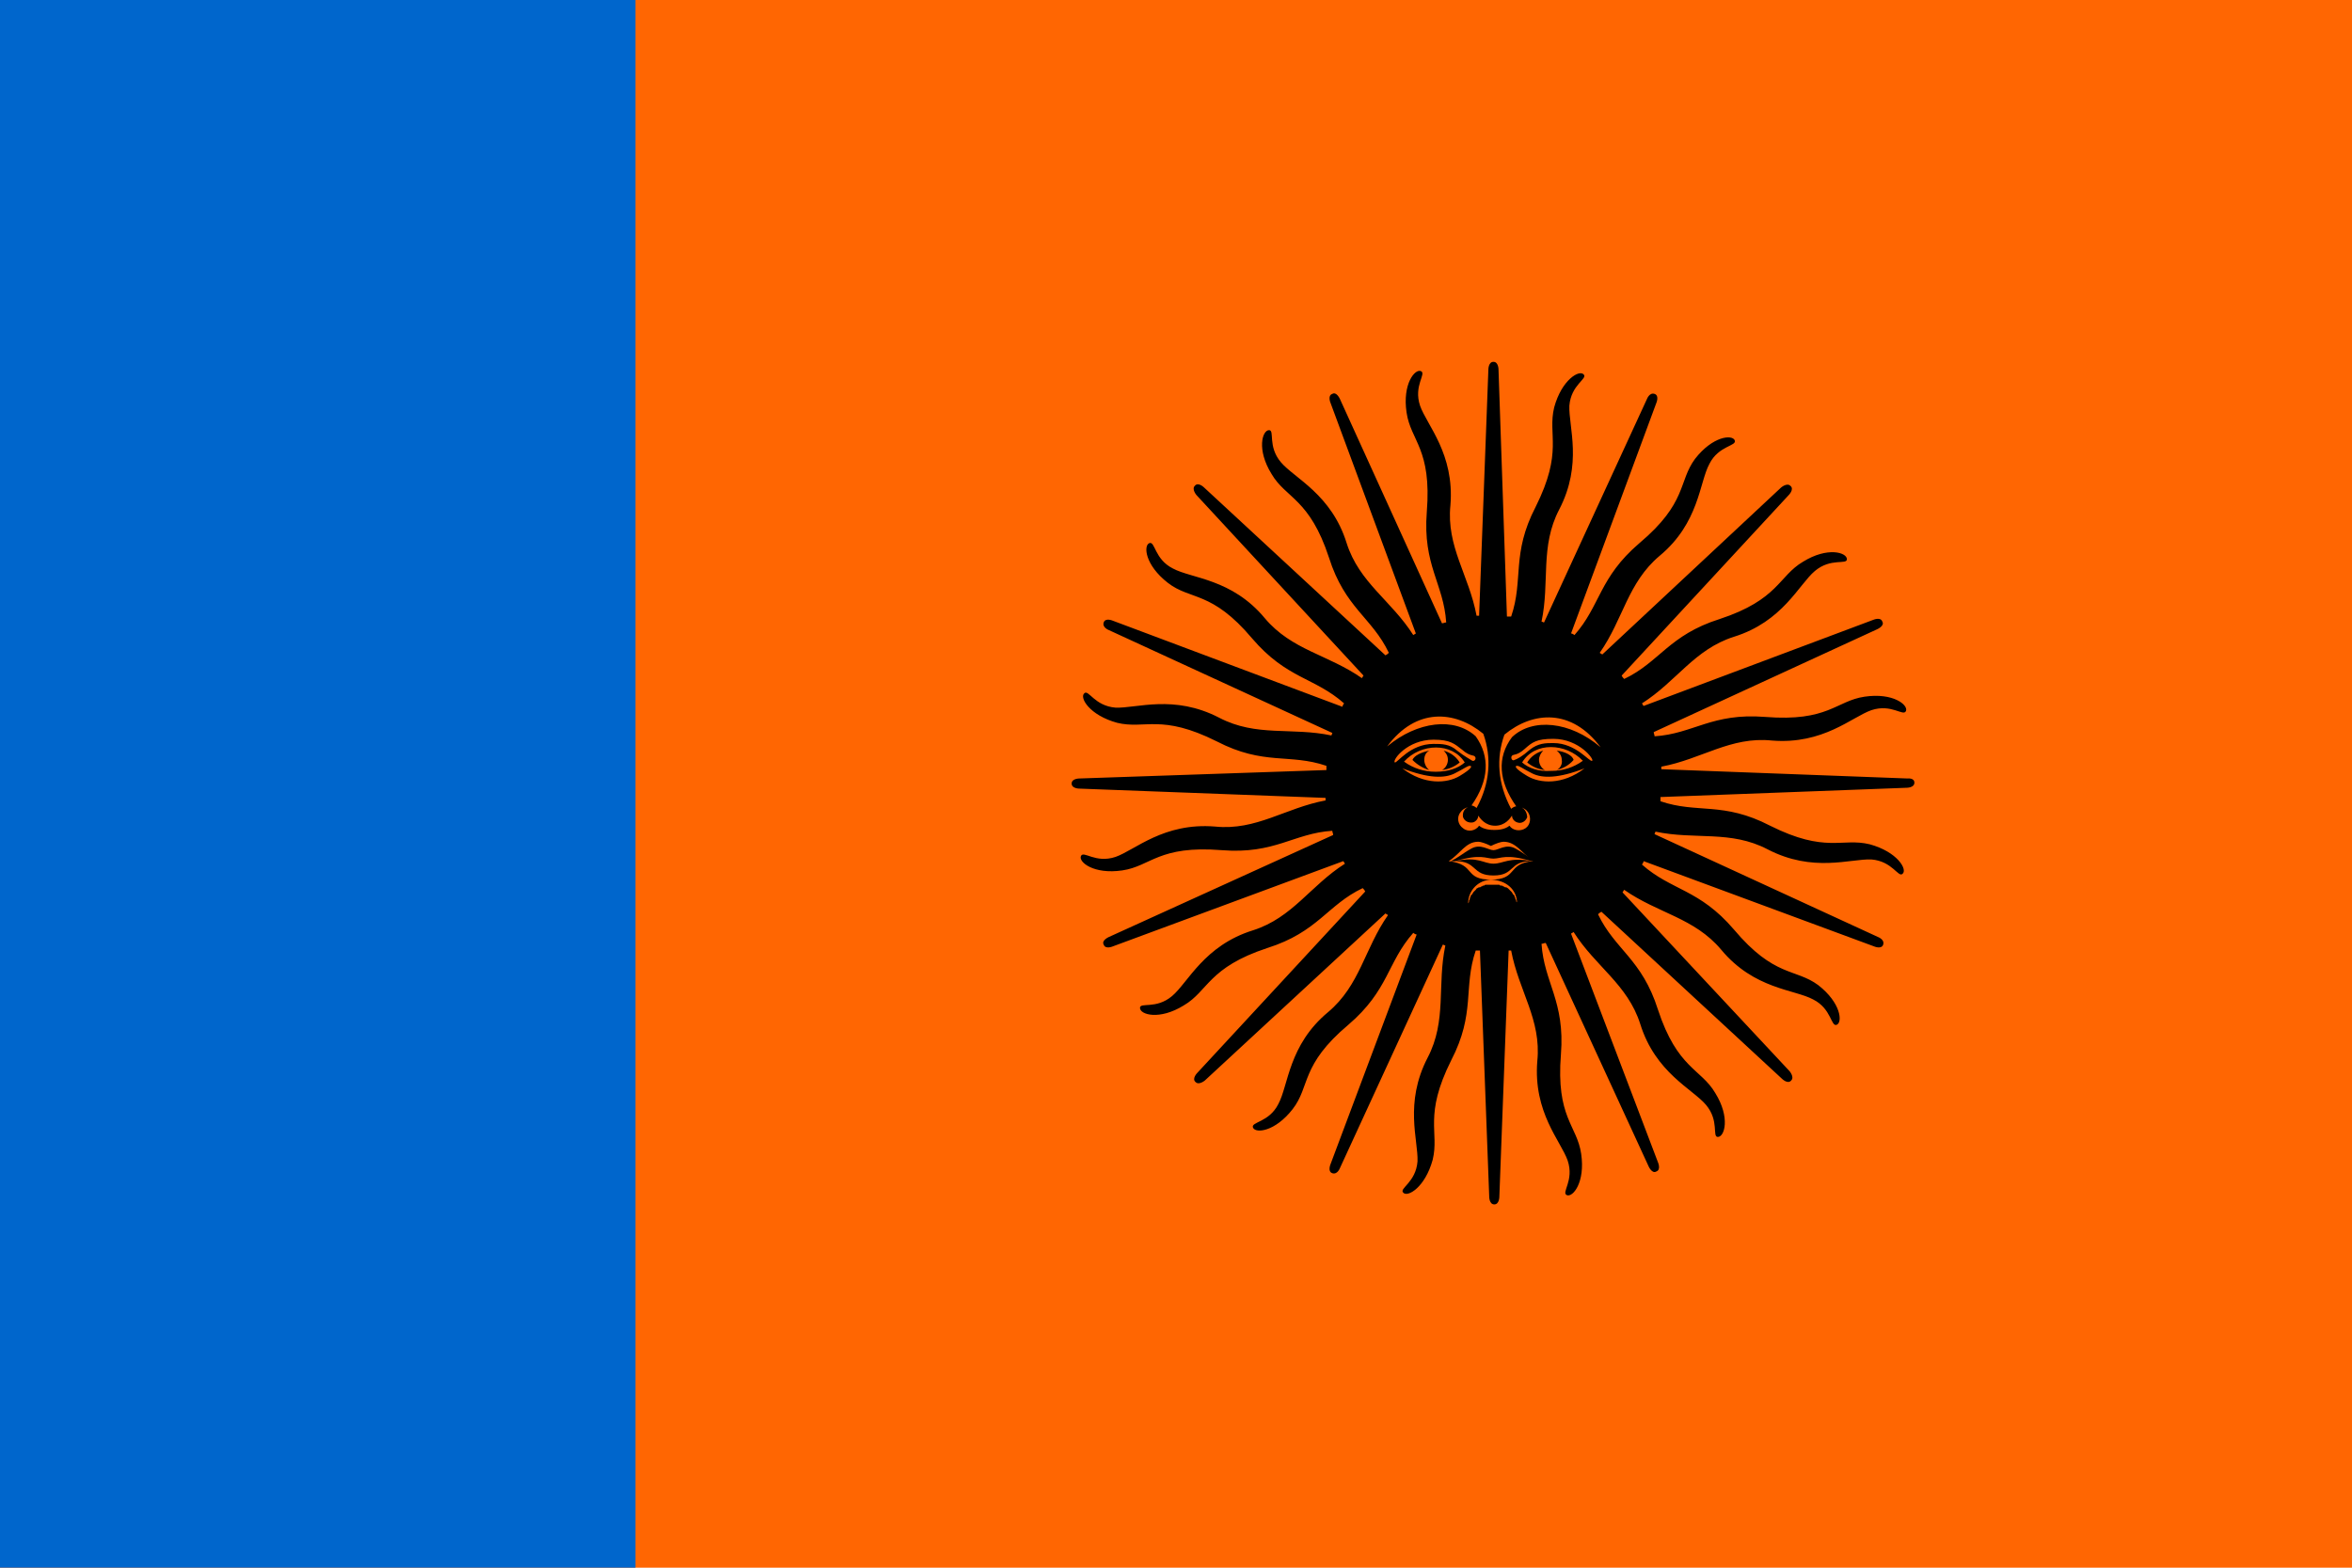 <?xml version="1.0" encoding="utf-8" ?>
<svg baseProfile="full" height="100px" version="1.1" width="150px" xmlns="http://www.w3.org/2000/svg" xmlns:ev="http://www.w3.org/2001/xml-events" xmlns:xlink="http://www.w3.org/1999/xlink"><defs><clipPath id="mask0"><rect height="100" width="150" x="0" y="0" /></clipPath></defs><g clip-path="url(#mask0)"><rect fill="#ff6602" height="100" stroke="none" width="150" x="0" y="0" /><rect fill="#0066cc" height="100" stroke="none" width="40.527" x="0" y="0" /></g><g transform="translate(68.345, 23.081) scale(0.538) rotate(0, 50.0, 50.0)"><path d="M 41.8,47.2 C 41.8,46.7 42.0,46.3 42.4,46.1 C 41.4,46.3 40.6,46.7 40.4,47.2 C 41.0,47.8 41.7,48.2 42.4,48.4 C 42.1,48.2 41.8,47.7 41.8,47.2" fill="#000000" stroke="none" stroke-width="3.0px" /><path d="M 57.5,48.4 C 58.2,48.2 58.9,47.9 59.5,47.2 C 59.4,46.7 58.5,46.2 57.5,46.1 C 57.9,46.4 58.1,46.8 58.1,47.2 C 58.2,47.7 57.9,48.2 57.5,48.4" fill="#000000" stroke="none" stroke-width="3.0px" /><path d="M 43.9,48.4 C 44.7,48.3 45.4,48.0 46.0,47.5 C 45.5,46.7 44.8,46.3 44.1,46.1 C 44.4,46.4 44.6,46.7 44.6,47.2 C 44.6,47.7 44.3,48.2 43.9,48.4" fill="#000000" stroke="none" stroke-width="3.0px" /><path d="M 50.0,58.9 C 50.9,58.9 51.5,58.3 54.5,59.2 C 54.7,59.2 54.9,59.2 55.1,59.2 C 54.3,58.9 53.7,58.3 52.6,57.7 C 51.5,57.1 50.6,57.9 50.0,57.9 C 49.4,57.9 48.5,57.1 47.4,57.7 C 46.3,58.3 45.7,58.9 44.9,59.2 C 45.1,59.2 45.3,59.2 45.5,59.2 C 48.5,58.3 49.1,58.9 50.0,58.9" fill="#000000" stroke="none" stroke-width="3.0px" /><path d="M 50.0,59.5 C 48.8,59.5 48.2,58.6 45.5,59.2 C 48.1,59.2 47.4,60.9 50.0,60.9 C 52.6,60.9 51.8,59.2 54.5,59.2 C 51.8,58.7 51.2,59.5 50.0,59.5" fill="#000000" stroke="none" stroke-width="3.0px" /><path d="M 55.4,47.2 C 55.4,46.8 55.6,46.4 55.9,46.1 C 55.2,46.3 54.5,46.7 54.0,47.5 C 54.6,48.0 55.3,48.3 56.1,48.4 C 55.7,48.2 55.4,47.7 55.4,47.2" fill="#000000" stroke="none" stroke-width="3.0px" /><path d="M 99.1,49.4 L 69.9,48.3 C 69.9,48.2 69.9,48.1 69.9,48.0 C 74.7,47.1 78.1,44.4 83,44.9 C 89.1,45.4 92.5,42.1 94.8,41.3 C 97.2,40.5 98.6,42.1 98.9,41.4 C 99.2,40.7 97.4,39.2 94,39.7 C 90.6,40.2 89.7,42.7 82.2,42.1 C 75.9,41.6 73.7,44.1 69.1,44.4 C 69.1,44.2 69,44.1 69,43.9 L 95.5,31.7 C 95.5,31.7 96.4,31.3 96.1,30.8 C 95.9,30.2 95,30.6 95,30.6 L 67.8,40.8 C 67.7,40.7 67.7,40.6 67.6,40.5 C 71.7,37.9 73.8,34.1 78.5,32.6 C 84.3,30.8 86.2,26.4 88.1,24.8 C 90.0,23.2 91.9,24.1 91.9,23.4 C 91.9,22.6 89.6,21.9 86.7,23.7 C 83.8,25.4 83.8,28.2 76.8,30.5 C 70.8,32.4 69.7,35.6 65.5,37.6 C 65.4,37.5 65.3,37.4 65.2,37.2 L 85,15.8 C 85,15.8 85.7,15.1 85.2,14.7 C 84.8,14.3 84.1,14.9 84.1,14.9 L 62.9,34.7 C 62.8,34.6 62.7,34.6 62.6,34.5 C 65.4,30.5 65.9,26.2 69.7,23.0 C 74.4,19.1 74.4,14.3 75.6,12.1 C 76.7,9.9 78.9,10.0 78.6,9.3 C 78.3,8.6 76,8.8 73.9,11.5 C 71.9,14.2 73.0,16.7 67.3,21.5 C 62.5,25.6 62.7,28.9 59.6,32.4 C 59.5,32.3 59.3,32.2 59.2,32.2 L 69.3,4.9 C 69.3,4.9 69.7,4.0 69.1,3.8 C 68.5,3.6 68.2,4.4 68.2,4.4 L 56.0,30.9 C 55.9,30.9 55.8,30.8 55.7,30.8 C 56.7,26.1 55.5,21.9 57.8,17.5 C 60.6,12.1 58.9,7.7 59,5.2 C 59.2,2.7 61.2,2 60.7,1.5 C 60.2,0.9 58.1,2.1 57.2,5.4 C 56.4,8.7 58.3,10.6 55,17.2 C 52.1,22.8 53.6,25.8 52.1,30.2 C 51.9,30.2 51.8,30.2 51.6,30.2 L 50.6,0.9 C 50.6,0.9 50.6,0.0 50.0,0.0 C 49.4,0.0 49.4,0.9 49.4,0.9 L 48.3,30.1 C 48.2,30.1 48.1,30.1 48.0,30.1 C 47.1,25.3 44.4,21.9 44.9,17.0 C 45.4,10.9 42.1,7.5 41.3,5.2 C 40.5,2.8 42.1,1.4 41.4,1.1 C 40.7,0.8 39.2,2.6 39.7,6.0 C 40.2,9.4 42.7,10.3 42.1,17.8 C 41.6,24.1 44.1,26.3 44.4,30.9 C 44.2,30.9 44.1,31.0 43.9,31.0 L 31.8,4.4 C 31.8,4.4 31.4,3.5 30.9,3.8 C 30.3,4.0 30.7,4.9 30.7,4.9 L 40.8,32.2 C 40.7,32.3 40.6,32.3 40.5,32.4 C 37.9,28.3 34.1,26.2 32.6,21.5 C 30.8,15.7 26.4,13.8 24.8,11.9 C 23.2,10 24.1,8.1 23.4,8.1 C 22.6,8.1 21.9,10.4 23.7,13.3 C 25.4,16.2 28.2,16.2 30.5,23.2 C 32.4,29.2 35.6,30.3 37.6,34.5 C 37.5,34.6 37.4,34.7 37.2,34.8 L 15.7,14.9 C 15.7,14.9 15.0,14.2 14.6,14.7 C 14.2,15.1 14.8,15.8 14.8,15.8 L 34.6,37.2 C 34.5,37.3 34.5,37.4 34.4,37.5 C 30.4,34.7 26.1,34.2 22.9,30.4 C 19.0,25.7 14.2,25.7 12,24.5 C 9.8,23.4 9.9,21.2 9.2,21.5 C 8.5,21.8 8.7,24.1 11.4,26.2 C 14.1,28.3 16.6,27.1 21.4,32.8 C 25.5,37.6 28.8,37.4 32.3,40.5 C 32.2,40.6 32.1,40.8 32.1,40.9 L 4.9,30.7 C 4.9,30.7 4.0,30.3 3.8,30.9 C 3.6,31.5 4.4,31.8 4.4,31.8 L 30.9,44.0 C 30.9,44.1 30.8,44.2 30.8,44.3 C 26.1,43.3 21.9,44.5 17.5,42.2 C 12.1,39.4 7.7,41.1 5.2,41 C 2.7,40.8 2,38.8 1.5,39.3 C 0.9,39.8 2.1,41.9 5.4,42.8 C 8.7,43.6 10.6,41.7 17.2,45 C 22.8,47.9 25.8,46.4 30.2,47.9 C 30.2,48.1 30.2,48.2 30.2,48.4 L 0.9,49.4 C 0.9,49.4 0.0,49.4 0.0,50.0 C 0.0,50.6 0.9,50.6 0.9,50.6 L 30.1,51.7 C 30.1,51.8 30.1,51.9 30.1,52.0 C 25.3,52.9 21.9,55.6 17.0,55.1 C 10.9,54.6 7.5,57.9 5.2,58.7 C 2.8,59.5 1.4,57.9 1.1,58.6 C 0.8,59.3 2.6,60.8 6.0,60.3 C 9.4,59.8 10.3,57.3 17.8,57.9 C 24.1,58.4 26.3,55.9 30.9,55.6 C 30.9,55.8 31.0,55.9 31.0,56.1 L 4.4,68.2 C 4.4,68.2 3.5,68.6 3.8,69.1 C 4.0,69.7 4.9,69.3 4.9,69.3 L 32.2,59.2 C 32.3,59.3 32.3,59.4 32.4,59.5 C 28.3,62.1 26.2,65.9 21.5,67.4 C 15.7,69.2 13.8,73.6 11.9,75.2 C 10,76.8 8.1,75.9 8.1,76.6 C 8.1,77.4 10.4,78.1 13.3,76.3 C 16.2,74.6 16.2,71.8 23.2,69.5 C 29.2,67.6 30.3,64.4 34.5,62.4 C 34.6,62.5 34.7,62.6 34.8,62.8 L 14.9,84.3 C 14.9,84.3 14.2,85.0 14.7,85.4 C 15.1,85.8 15.8,85.2 15.8,85.2 L 37.2,65.4 C 37.3,65.5 37.4,65.5 37.5,65.6 C 34.7,69.6 34.2,73.9 30.4,77.1 C 25.7,81.0 25.7,85.8 24.5,88.0 C 23.4,90.2 21.2,90.1 21.5,90.8 C 21.8,91.5 24.1,91.3 26.2,88.6 C 28.3,85.9 27.1,83.4 32.8,78.6 C 37.6,74.5 37.4,71.2 40.5,67.7 C 40.6,67.8 40.8,67.9 40.9,67.9 L 30.7,95.1 C 30.7,95.1 30.3,96.0 30.9,96.2 C 31.5,96.4 31.8,95.6 31.8,95.6 L 44.0,69.1 C 44.1,69.1 44.2,69.2 44.3,69.2 C 43.3,73.9 44.5,78.1 42.2,82.5 C 39.4,87.9 41.1,92.3 41,94.8 C 40.8,97.3 38.8,98 39.3,98.5 C 39.8,99.1 41.9,97.9 42.8,94.6 C 43.6,91.3 41.7,89.4 45,82.8 C 47.9,77.2 46.4,74.2 47.9,69.8 C 48.1,69.8 48.2,69.8 48.4,69.8 L 49.5,99 C 49.5,99 49.5,99.9 50.1,99.9 C 50.7,99.9 50.7,99 50.7,99 L 51.8,69.8 C 51.9,69.8 52.0,69.8 52.1,69.8 C 53,74.6 55.7,78 55.2,82.9 C 54.7,89 58,92.4 58.8,94.7 C 59.6,97.1 58.0,98.5 58.7,98.8 C 59.4,99.1 60.9,97.3 60.4,93.9 C 59.9,90.5 57.4,89.6 58.0,82.1 C 58.5,75.8 56.0,73.6 55.7,69 C 55.9,69 56.0,68.9 56.2,68.9 L 68.4,95.4 C 68.4,95.4 68.8,96.3 69.3,96 C 69.9,95.8 69.5,94.9 69.5,94.9 L 59.2,67.8 C 59.3,67.7 59.4,67.7 59.5,67.6 C 62.1,71.7 65.9,73.8 67.4,78.5 C 69.2,84.3 73.6,86.2 75.2,88.1 C 76.8,90.0 75.9,91.9 76.6,91.9 C 77.4,91.9 78.1,89.6 76.3,86.7 C 74.6,83.8 71.8,83.8 69.5,76.8 C 67.6,70.8 64.4,69.7 62.4,65.5 C 62.5,65.4 62.6,65.3 62.8,65.2 L 84.2,85 C 84.2,85 84.9,85.7 85.3,85.2 C 85.7,84.8 85.1,84.1 85.1,84.1 L 65.3,62.9 C 65.4,62.8 65.4,62.7 65.5,62.6 C 69.5,65.4 73.8,65.9 77.0,69.7 C 80.9,74.4 85.7,74.4 87.9,75.6 C 90.1,76.7 90.0,78.9 90.7,78.6 C 91.4,78.3 91.2,76 88.5,73.9 C 85.8,71.9 83.3,73.0 78.5,67.3 C 74.4,62.5 71.1,62.7 67.6,59.6 C 67.7,59.5 67.8,59.3 67.8,59.2 L 95.1,69.3 C 95.1,69.3 96.0,69.7 96.2,69.1 C 96.4,68.5 95.6,68.2 95.6,68.2 L 69.1,56.0 C 69.1,55.9 69.2,55.8 69.2,55.7 C 73.9,56.7 78.1,55.5 82.5,57.8 C 87.9,60.6 92.3,58.9 94.8,59 C 97.3,59.2 98,61.2 98.5,60.7 C 99.1,60.2 97.9,58.1 94.6,57.2 C 91.3,56.4 89.4,58.3 82.8,55 C 77.2,52.1 74.2,53.6 69.8,52.1 C 69.8,51.9 69.8,51.8 69.8,51.6 L 99,50.5 C 99,50.5 99.9,50.5 99.9,49.9 C 99.9,49.3 99.1,49.4 99.1,49.4 M 52.8,64.2 C 52.8,64.1 52.8,64.0 52.7,64.0 C 52.7,64.0 52.7,64.0 52.7,63.9 C 52.7,63.8 52.7,63.8 52.6,63.7 C 52.6,63.7 52.6,63.7 52.6,63.6 C 52.6,63.5 52.5,63.5 52.5,63.4 C 52.5,63.4 52.5,63.3 52.5,63.3 C 52.5,63.3 52.4,63.2 52.4,63.2 C 52.4,63.2 52.4,63.2 52.3,63.1 C 52.3,63 52.2,63 52.2,62.9 C 52.2,62.9 52.2,62.9 52.1,62.8 C 52.1,62.8 52,62.7 52,62.7 C 52,62.7 52,62.7 51.9,62.6 C 51.8,62.5 51.8,62.5 51.7,62.4 C 51.7,62.4 51.7,62.4 51.7,62.4 C 51.6,62.4 51.6,62.3 51.5,62.3 C 51.5,62.3 51.5,62.3 51.4,62.3 C 51.3,62.3 51.3,62.2 51.2,62.2 C 51.2,62.2 51.2,62.2 51.2,62.2 C 51.1,62.2 51.1,62.1 51,62.1 C 51,62.1 51,62.1 50.9,62.1 C 50.8,62.1 50.8,62.1 50.7,62 C 50.7,62 50.6,62 50.6,62 C 50.6,62 50.5,62 50.5,62 C 50.4,62 50.4,62 50.3,62 C 50.3,62 50.2,62 50.2,62 C 50.1,62 50.1,62 50,62 C 50,62 49.9,62 49.9,62 C 49.9,62 49.8,62 49.8,62 C 49.7,62 49.7,62 49.6,62 C 49.6,62 49.5,62 49.5,62 C 49.4,62 49.4,62 49.3,62 C 49.3,62 49.2,62 49.2,62 C 49.2,62 49.1,62 49.1,62 C 49,62 49,62 48.9,62.1 C 48.9,62.1 48.9,62.1 48.8,62.1 C 48.7,62.1 48.7,62.2 48.6,62.2 C 48.6,62.2 48.6,62.2 48.6,62.2 C 48.5,62.2 48.5,62.3 48.4,62.3 C 48.4,62.3 48.4,62.3 48.3,62.3 C 48.2,62.3 48.2,62.4 48.1,62.4 C 48.1,62.4 48.1,62.4 48.1,62.4 C 48,62.4 48,62.5 47.9,62.6 C 47.9,62.6 47.9,62.6 47.8,62.7 C 47.8,62.7 47.7,62.8 47.7,62.8 C 47.7,62.8 47.7,62.8 47.6,62.9 C 47.6,63 47.5,63 47.5,63.1 C 47.5,63.1 47.5,63.1 47.4,63.2 C 47.4,63.2 47.3,63.3 47.3,63.3 C 47.3,63.3 47.3,63.4 47.3,63.4 C 47.3,63.5 47.2,63.5 47.2,63.6 C 47.2,63.6 47.2,63.6 47.2,63.7 C 47.2,63.8 47.1,63.8 47.1,63.9 C 47.1,63.9 47.1,63.9 47.1,64.0 C 47.1,64.1 47,64.2 47,64.2 C 47,62.7 48.2,61.4 49.8,61.4 C 46.4,61.4 48,59.6 44.7,59.2 C 46.1,58.3 46.7,56.9 48.2,56.9 C 48.5,56.9 49.1,57.1 49.7,57.4 C 50.3,57.1 50.9,56.9 51.2,56.9 C 52.7,56.9 53.4,58.3 54.7,59.2 C 51.5,59.5 53,61.4 49.6,61.4 C 51.5,61.4 52.8,62.6 52.8,64.2 M 53.2,52.8 C 53.6,52.9 53.9,53.1 54.1,53.4 C 54.5,54.0 54.4,54.9 53.8,55.3 C 53.2,55.7 52.3,55.6 51.9,55.0 C 51.3,55.5 50.4,55.5 50.1,55.5 C 49.8,55.5 48.9,55.5 48.3,55.0 C 47.9,55.6 47,55.8 46.4,55.3 C 45.8,54.9 45.6,54.0 46.1,53.4 C 46.3,53.1 46.6,52.9 47,52.8 C 46.5,53.0 46.3,53.5 46.4,54.0 C 46.6,54.5 47.1,54.7 47.6,54.6 C 47.9,54.5 48.2,54.2 48.2,53.8 C 48.4,54.1 49,55 50.2,55 C 51.4,55 52,54.1 52.2,53.8 C 52.2,54.2 52.5,54.5 52.8,54.6 C 53.3,54.8 53.8,54.5 54,54.0 C 54.0,53.5 53.7,52.9 53.2,52.8 M 48.0,52.9 C 47.8,52.7 47.5,52.6 47.4,52.6 C 49.5,49.6 49.6,46.8 47.9,44.4 C 45.4,42.1 41.0,42.6 37.4,45.6 C 40.8,41 45.4,41.3 48.8,44.1 C 49.8,46.9 49.6,50.0 48.0,52.9 M 42.9,44.8 C 44.9,44.8 45.4,45.3 46.3,46.0 C 47.2,46.8 47.7,46.6 47.8,46.8 C 48.0,47.0 47.8,47.4 47.5,47.3 C 47.2,47.1 46.6,46.8 45.7,46.1 C 44.8,45.3 43.9,45.3 42.9,45.3 C 40.1,45.3 38.6,47.6 38.3,47.5 C 38.0,47.2 39.8,44.8 42.9,44.8 M 46.6,47.5 C 45.8,48.2 44.6,48.6 43.2,48.6 C 43.2,48.6 43.2,48.6 43.2,48.6 C 43.2,48.6 43.1,48.6 43.1,48.6 C 41.8,48.6 40.5,48.2 39.4,47.4 C 41.4,45.2 45.1,45.1 46.6,47.5 M 45.4,48.8 C 46.6,48.2 46.9,47.9 47.2,47.9 C 47.5,47.9 47.5,48.2 46,49.1 C 44.5,50.0 41.8,50.2 39.2,48.2 C 42.3,49.4 44.2,49.4 45.4,48.8 M 54.0,49.1 C 52.5,48.2 52.5,47.9 52.8,47.9 C 53.1,47.9 53.4,48.2 54.6,48.8 C 55.8,49.4 57.7,49.4 60.8,48.2 C 58.2,50.2 55.5,50.0 54.0,49.1 M 53.4,47.5 C 54.9,45.0 58.6,45.2 60.6,47.3 C 59.5,48.1 58.2,48.5 56.9,48.5 C 56.9,48.5 56.8,48.5 56.8,48.5 C 56.8,48.5 56.8,48.5 56.8,48.5 C 55.4,48.6 54.2,48.2 53.4,47.5 M 57.1,45.2 C 56.2,45.2 55.3,45.2 54.3,46.0 C 53.4,46.8 52.8,47.1 52.5,47.2 C 52.2,47.4 52,46.9 52.2,46.7 C 52.4,46.5 52.8,46.7 53.7,45.9 C 54.6,45.1 55.1,44.7 57.1,44.7 C 60.2,44.7 62,47.2 61.7,47.3 C 61.4,47.5 59.8,45.2 57.1,45.2 M 52.2,44.5 C 50.4,46.9 50.6,49.7 52.7,52.7 C 52.5,52.7 52.2,52.9 52.1,53.0 C 50.5,50.0 50.3,47.0 51.3,44.2 C 54.7,41.4 59.3,41.1 62.7,45.7 C 59.1,42.6 54.6,42.2 52.2,44.5" fill="#000000" stroke="none" stroke-width="3.0px" /></g></svg>